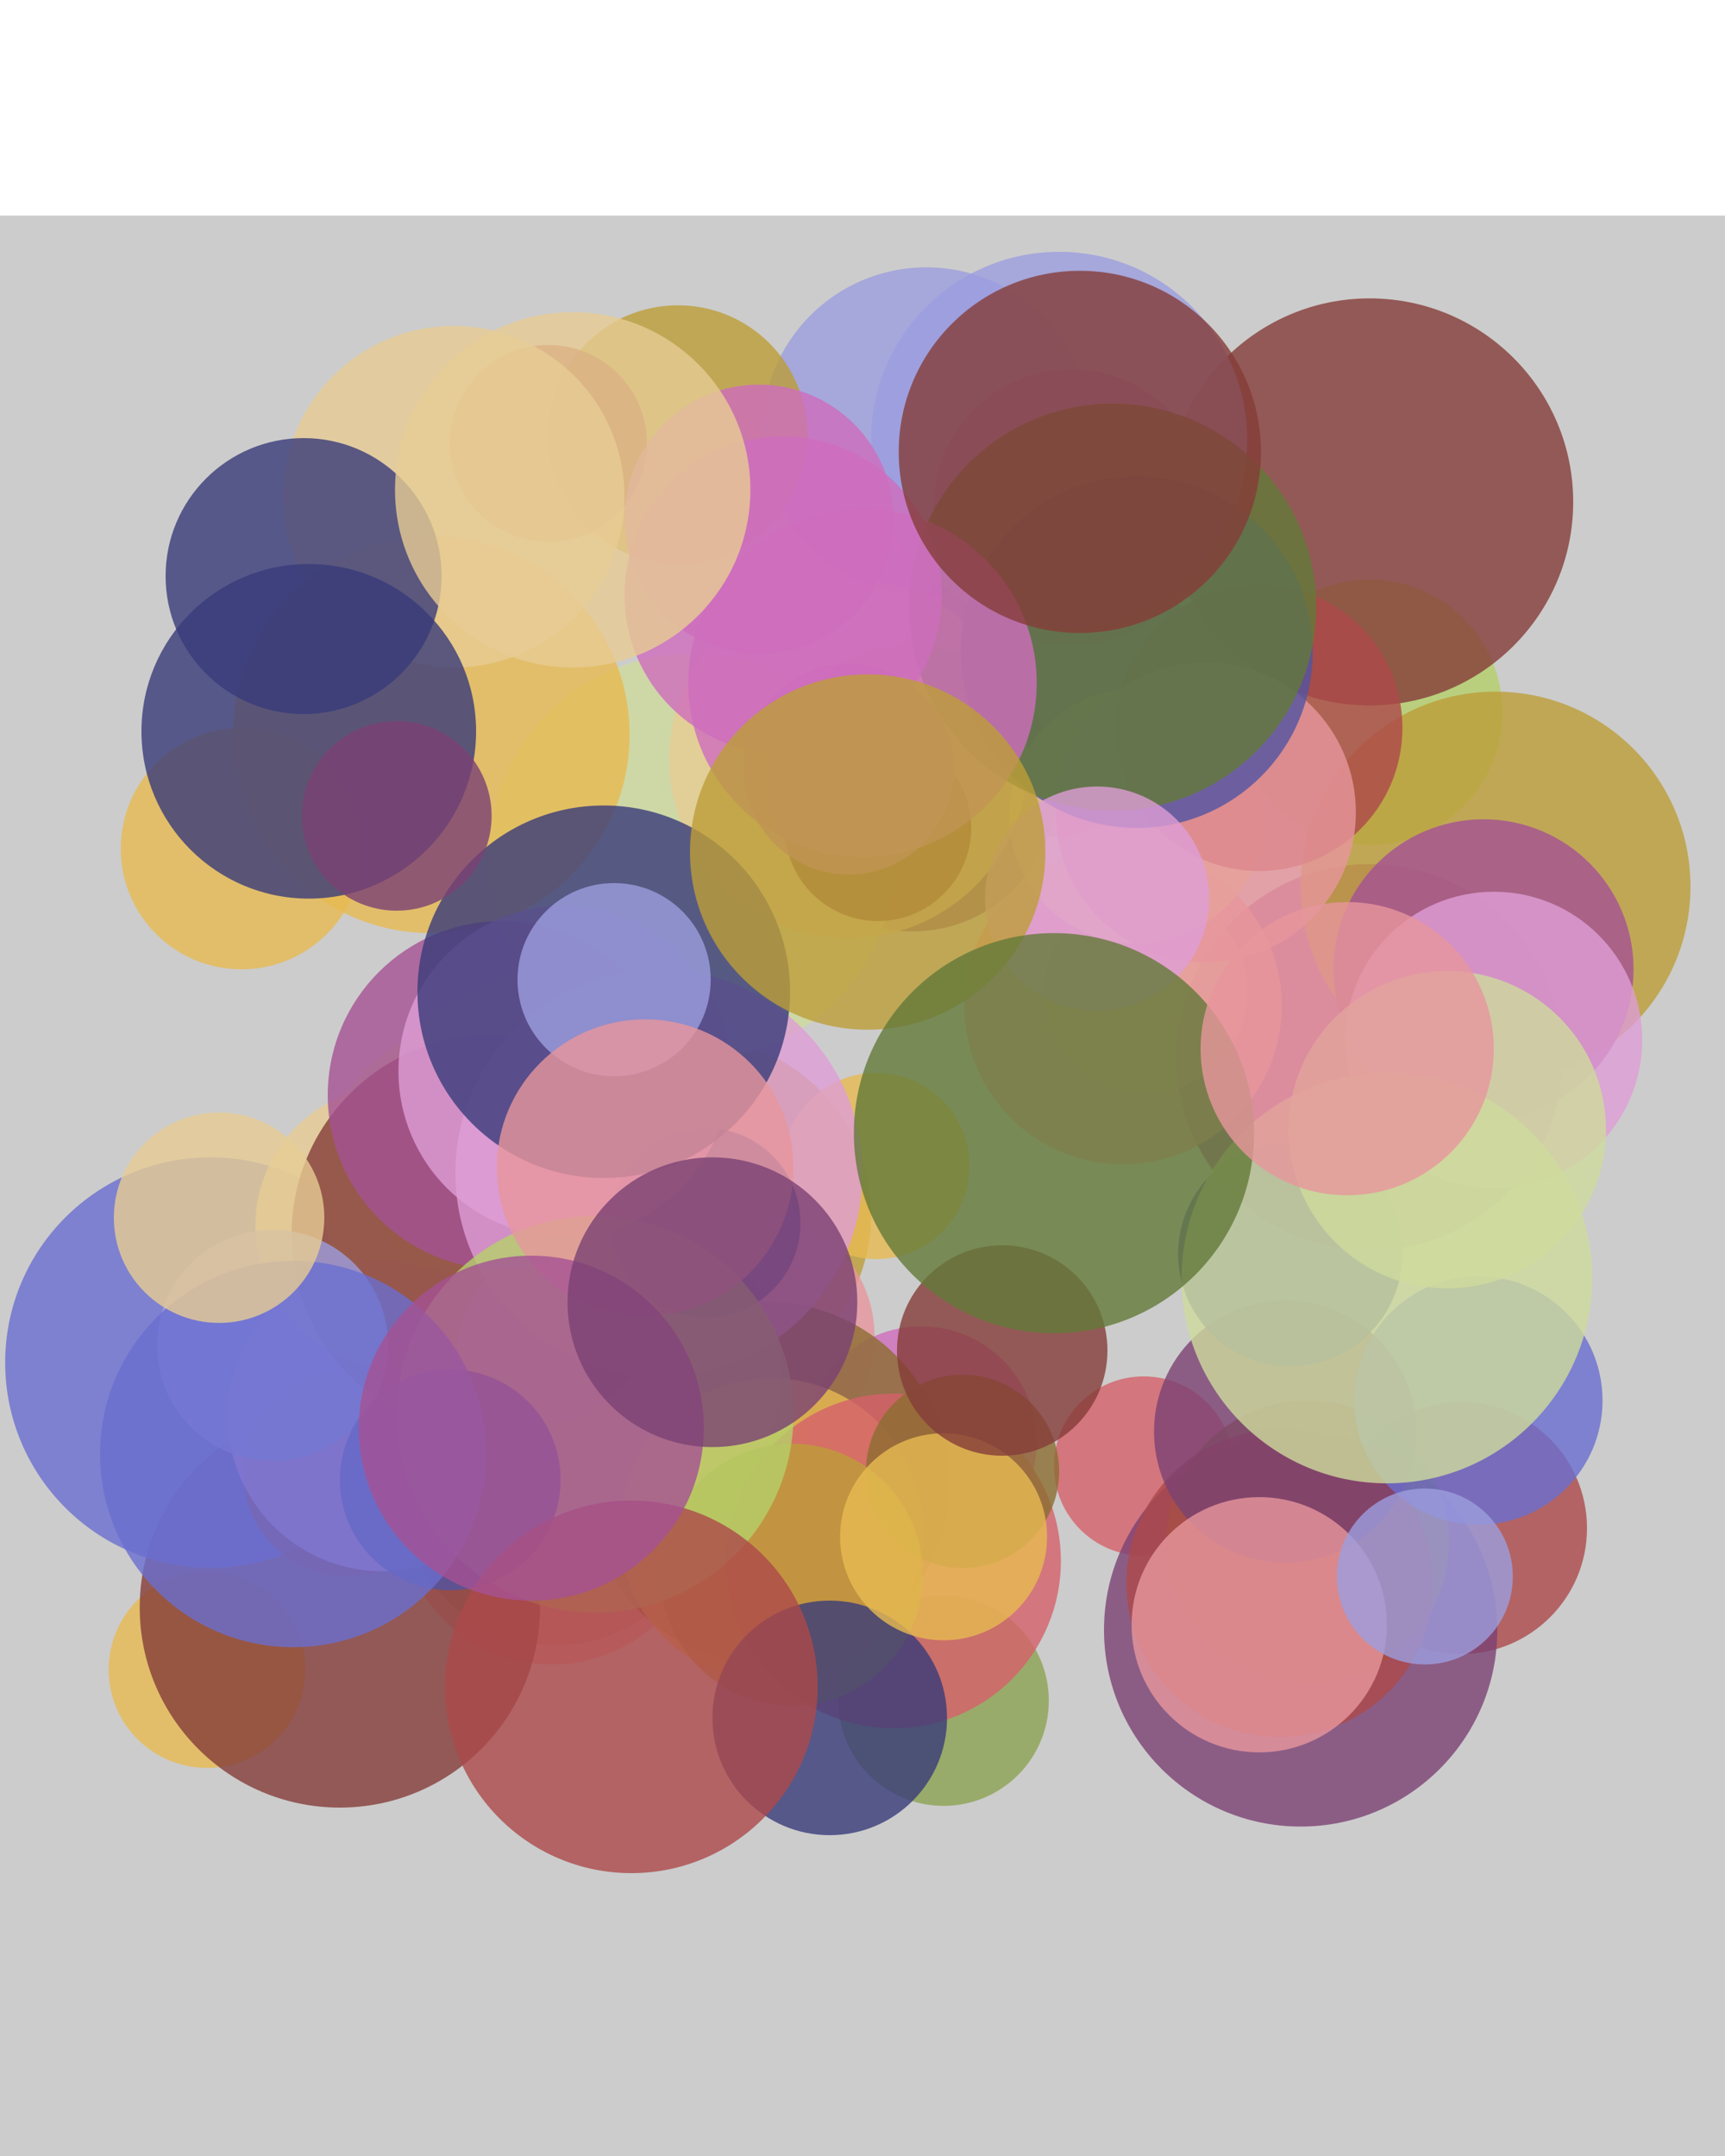
        <svg
        xmlns="http://www.w3.org/2000/svg"
        viewBox="0 0 1000 1000"
        width="800" stroke="black" stroke-width="4">
        <filter id='shadow' color-interpolation-filters="sRGB">
            <feDropShadow dx="2" dy="2" stdDeviation="2" flood-opacity="0.4"/>
        </filter>
        <filter id='shadow2' color-interpolation-filters="sRGB">
            <feDropShadow dx="0" dy="0" stdDeviation="5.5" flood-opacity=".8"/>
        </filter>
        <g >
        <rect x="0" y="0" width="100%" height="100%" fill="#ccc"
                stroke-width="8" stroke="none" />
    
        
        
        
        
        
        
        
        
        
        
        
        
        
        
        
        
        
        
        
        
        
        
        
        
        
        
        
        
        
        
        
        
        
        
        
        
        
        
        
        
        
        
        
        
        
        
        
        
        
        
        
        
        
        
        
        
        
        
        
        
        
        
        
        
        
        
        
        
        
        
        
        
        
        
        
        
        
        
        
        
        
        
        
        
        
        
        
        
        
        
        
        
        
        
        
        
        
        
        
        
        <circle cx="547" cy="861" r="61" fill="#8ca252" stroke="none" fill-opacity="0.8" filter="url(#shadow)" />
        
        <circle cx="428" cy="567" r="81" fill="" stroke="none" fill-opacity="0.8" filter="url(#shadow)" />
        
        <circle cx="663" cy="725" r="52" fill="#d6616b" stroke="none" fill-opacity="0.8" filter="url(#shadow)" />
        
        <circle cx="529" cy="332" r="83" fill="#7b4173" stroke="none" fill-opacity="0.8" filter="url(#shadow)" />
        
        <circle cx="847" cy="761" r="73" fill="#ad494a" stroke="none" fill-opacity="0.8" filter="url(#shadow)" />
        
        <circle cx="403" cy="579" r="102" fill="#bd9e39" stroke="none" fill-opacity="0.8" filter="url(#shadow)" />
        
        <circle cx="156" cy="356" r="106" fill="" stroke="none" fill-opacity="0.8" filter="url(#shadow)" />
        
        <circle cx="401" cy="372" r="118" fill="#cedb9c" stroke="none" fill-opacity="0.8" filter="url(#shadow)" />
        
        <circle cx="537" cy="125" r="95" fill="#9c9ede" stroke="none" fill-opacity="0.8" filter="url(#shadow)" />
        
        <circle cx="393" cy="127" r="75" fill="#bd9e39" stroke="none" fill-opacity="0.8" filter="url(#shadow)" />
        
        <circle cx="250" cy="301" r="115" fill="#e7ba52" stroke="none" fill-opacity="0.8" filter="url(#shadow)" />
        
        <circle cx="434" cy="650" r="73" fill="#e7969c" stroke="none" fill-opacity="0.8" filter="url(#shadow)" />
        
        <circle cx="609" cy="272" r="88" fill="#a55194" stroke="none" fill-opacity="0.8" filter="url(#shadow)" />
        
        <circle cx="120" cy="843" r="57" fill="#e7ba52" stroke="none" fill-opacity="0.8" filter="url(#shadow)" />
        
        <circle cx="322" cy="740" r="89" fill="#8c6d31" stroke="none" fill-opacity="0.8" filter="url(#shadow)" />
        
        <circle cx="320" cy="751" r="89" fill="#e7969c" stroke="none" fill-opacity="0.8" filter="url(#shadow)" />
        
        <circle cx="320" cy="544" r="107" fill="#e7ba52" stroke="none" fill-opacity="0.8" filter="url(#shadow)" />
        
        <circle cx="583" cy="869" r="79" fill="" stroke="none" fill-opacity="0.8" filter="url(#shadow)" />
        
        <circle cx="197" cy="807" r="116" fill="#843c39" stroke="none" fill-opacity="0.8" filter="url(#shadow)" />
        
        <circle cx="122" cy="665" r="119" fill="#6b6ecf" stroke="none" fill-opacity="0.8" filter="url(#shadow)" />
        
        <circle cx="201" cy="729" r="60" fill="#ad494a" stroke="none" fill-opacity="0.8" filter="url(#shadow)" />
        
        <circle cx="318" cy="132" r="57" fill="#ad494a" stroke="none" fill-opacity="0.8" filter="url(#shadow)" />
        
        <circle cx="794" cy="488" r="112" fill="#a55194" stroke="none" fill-opacity="0.8" filter="url(#shadow)" />
        
        <circle cx="664" cy="450" r="59" fill="#e7cb94" stroke="none" fill-opacity="0.8" filter="url(#shadow)" />
        
        <circle cx="279" cy="561" r="94" fill="#cedb9c" stroke="none" fill-opacity="0.8" filter="url(#shadow)" />
        
        <circle cx="222" cy="696" r="90" fill="#de9ed6" stroke="none" fill-opacity="0.8" filter="url(#shadow)" />
        
        <circle cx="230" cy="586" r="82" fill="#e7cb94" stroke="none" fill-opacity="0.8" filter="url(#shadow)" />
        
        <circle cx="754" cy="820" r="114" fill="#7b4173" stroke="none" fill-opacity="0.8" filter="url(#shadow)" />
        
        <circle cx="534" cy="711" r="67" fill="#ce6dbd" stroke="none" fill-opacity="0.8" filter="url(#shadow)" />
        
        <circle cx="794" cy="288" r="77" fill="#b5cf6b" stroke="none" fill-opacity="0.8" filter="url(#shadow)" />
        
        <circle cx="285" cy="591" r="116" fill="#843c39" stroke="none" fill-opacity="0.8" filter="url(#shadow)" />
        
        <circle cx="445" cy="735" r="105" fill="#8c6d31" stroke="none" fill-opacity="0.8" filter="url(#shadow)" />
        
        <circle cx="758" cy="769" r="82" fill="#8c6d31" stroke="none" fill-opacity="0.8" filter="url(#shadow)" />
        
        <circle cx="358" cy="672" r="95" fill="#ce6dbd" stroke="none" fill-opacity="0.8" filter="url(#shadow)" />
        
        <circle cx="508" cy="551" r="54" fill="#e7ba52" stroke="none" fill-opacity="0.8" filter="url(#shadow)" />
        
        <circle cx="447" cy="762" r="88" fill="#e7ba52" stroke="none" fill-opacity="0.8" filter="url(#shadow)" />
        
        <circle cx="140" cy="367" r="70" fill="#e7ba52" stroke="none" fill-opacity="0.8" filter="url(#shadow)" />
        
        <circle cx="651" cy="458" r="92" fill="#e7969c" stroke="none" fill-opacity="0.8" filter="url(#shadow)" />
        
        <circle cx="263" cy="163" r="99" fill="#e7cb94" stroke="none" fill-opacity="0.8" filter="url(#shadow)" />
        
        <circle cx="867" cy="389" r="113" fill="#bd9e39" stroke="none" fill-opacity="0.8" filter="url(#shadow)" />
        
        <circle cx="860" cy="437" r="87" fill="#a55194" stroke="none" fill-opacity="0.8" filter="url(#shadow)" />
        
        <circle cx="742" cy="793" r="89" fill="#ad494a" stroke="none" fill-opacity="0.8" filter="url(#shadow)" />
        
        <circle cx="291" cy="510" r="101" fill="#a55194" stroke="none" fill-opacity="0.8" filter="url(#shadow)" />
        
        <circle cx="757" cy="440" r="81" fill="" stroke="none" fill-opacity="0.8" filter="url(#shadow)" />
        
        <circle cx="158" cy="655" r="67" fill="#9c9ede" stroke="none" fill-opacity="0.8" filter="url(#shadow)" />
        
        <circle cx="794" cy="166" r="118" fill="#843c39" stroke="none" fill-opacity="0.8" filter="url(#shadow)" />
        
        <circle cx="518" cy="780" r="97" fill="#d6616b" stroke="none" fill-opacity="0.8" filter="url(#shadow)" />
        
        <circle cx="176" cy="209" r="80" fill="#393b79" stroke="none" fill-opacity="0.8" filter="url(#shadow)" />
        
        <circle cx="659" cy="348" r="74" fill="#e7cb94" stroke="none" fill-opacity="0.8" filter="url(#shadow)" />
        
        <circle cx="513" cy="293" r="116" fill="" stroke="none" fill-opacity="0.8" filter="url(#shadow)" />
        
        <circle cx="745" cy="705" r="76" fill="#7b4173" stroke="none" fill-opacity="0.8" filter="url(#shadow)" />
        
        <circle cx="621" cy="169" r="80" fill="#a55194" stroke="none" fill-opacity="0.8" filter="url(#shadow)" />
        
        <circle cx="492" cy="315" r="104" fill="#e7cb94" stroke="none" fill-opacity="0.8" filter="url(#shadow)" />
        
        <circle cx="558" cy="728" r="56" fill="#8c6d31" stroke="none" fill-opacity="0.8" filter="url(#shadow)" />
        
        <circle cx="857" cy="687" r="72" fill="#6b6ecf" stroke="none" fill-opacity="0.8" filter="url(#shadow)" />
        
        <circle cx="382" cy="555" r="118" fill="#de9ed6" stroke="none" fill-opacity="0.8" filter="url(#shadow)" />
        
        <circle cx="748" cy="602" r="65" fill="#5254a3" stroke="none" fill-opacity="0.8" filter="url(#shadow)" />
        
        <circle cx="770" cy="598" r="88" fill="" stroke="none" fill-opacity="0.8" filter="url(#shadow)" />
        
        <circle cx="730" cy="297" r="83" fill="#ad494a" stroke="none" fill-opacity="0.8" filter="url(#shadow)" />
        
        <circle cx="614" cy="130" r="109" fill="#9c9ede" stroke="none" fill-opacity="0.8" filter="url(#shadow)" />
        
        <circle cx="866" cy="478" r="86" fill="#de9ed6" stroke="none" fill-opacity="0.8" filter="url(#shadow)" />
        
        <circle cx="459" cy="788" r="76" fill="#bd9e39" stroke="none" fill-opacity="0.8" filter="url(#shadow)" />
        
        <circle cx="699" cy="346" r="87" fill="#e7969c" stroke="none" fill-opacity="0.8" filter="url(#shadow)" />
        
        <circle cx="804" cy="616" r="119" fill="#cedb9c" stroke="none" fill-opacity="0.8" filter="url(#shadow)" />
        
        <circle cx="409" cy="584" r="55" fill="#5254a3" stroke="none" fill-opacity="0.8" filter="url(#shadow)" />
        
        <circle cx="659" cy="253" r="102" fill="#5254a3" stroke="none" fill-opacity="0.8" filter="url(#shadow)" />
        
        <circle cx="327" cy="496" r="96" fill="#de9ed6" stroke="none" fill-opacity="0.8" filter="url(#shadow)" />
        
        <circle cx="645" cy="227" r="118" fill="#637939" stroke="none" fill-opacity="0.8" filter="url(#shadow)" />
        
        <circle cx="345" cy="695" r="115" fill="#b5cf6b" stroke="none" fill-opacity="0.8" filter="url(#shadow)" />
        
        <circle cx="350" cy="450" r="108" fill="#393b79" stroke="none" fill-opacity="0.8" filter="url(#shadow)" />
        
        <circle cx="509" cy="355" r="54" fill="#843c39" stroke="none" fill-opacity="0.8" filter="url(#shadow)" />
        
        <circle cx="179" cy="299" r="97" fill="#393b79" stroke="none" fill-opacity="0.8" filter="url(#shadow)" />
        
        <circle cx="356" cy="443" r="56" fill="#9c9ede" stroke="none" fill-opacity="0.8" filter="url(#shadow)" />
        
        <circle cx="481" cy="871" r="68" fill="#393b79" stroke="none" fill-opacity="0.8" filter="url(#shadow)" />
        
        <circle cx="261" cy="733" r="64" fill="#5254a3" stroke="none" fill-opacity="0.8" filter="url(#shadow)" />
        
        <circle cx="170" cy="718" r="112" fill="#6b6ecf" stroke="none" fill-opacity="0.8" filter="url(#shadow)" />
        
        <circle cx="636" cy="396" r="65" fill="#de9ed6" stroke="none" fill-opacity="0.8" filter="url(#shadow)" />
        
        <circle cx="839" cy="530" r="92" fill="#cedb9c" stroke="none" fill-opacity="0.8" filter="url(#shadow)" />
        
        <circle cx="607" cy="580" r="90" fill="" stroke="none" fill-opacity="0.8" filter="url(#shadow)" />
        
        <circle cx="547" cy="766" r="60" fill="#e7ba52" stroke="none" fill-opacity="0.8" filter="url(#shadow)" />
        
        <circle cx="492" cy="321" r="61" fill="#ce6dbd" stroke="none" fill-opacity="0.8" filter="url(#shadow)" />
        
        <circle cx="230" cy="348" r="55" fill="#7b4173" stroke="none" fill-opacity="0.8" filter="url(#shadow)" />
        
        <circle cx="127" cy="581" r="61" fill="#e7cb94" stroke="none" fill-opacity="0.8" filter="url(#shadow)" />
        
        <circle cx="730" cy="817" r="74" fill="#e7969c" stroke="none" fill-opacity="0.8" filter="url(#shadow)" />
        
        <circle cx="232" cy="280" r="84" fill="" stroke="none" fill-opacity="0.8" filter="url(#shadow)" />
        
        <circle cx="743" cy="330" r="97" fill="" stroke="none" fill-opacity="0.8" filter="url(#shadow)" />
        
        <circle cx="454" cy="220" r="92" fill="#ce6dbd" stroke="none" fill-opacity="0.8" filter="url(#shadow)" />
        
        <circle cx="826" cy="789" r="51" fill="#9c9ede" stroke="none" fill-opacity="0.8" filter="url(#shadow)" />
        
        <circle cx="366" cy="853" r="108" fill="#ad494a" stroke="none" fill-opacity="0.8" filter="url(#shadow)" />
        
        <circle cx="374" cy="552" r="86" fill="#e7969c" stroke="none" fill-opacity="0.8" filter="url(#shadow)" />
        
        <circle cx="500" cy="271" r="101" fill="#ce6dbd" stroke="none" fill-opacity="0.8" filter="url(#shadow)" />
        
        <circle cx="503" cy="369" r="103" fill="#bd9e39" stroke="none" fill-opacity="0.8" filter="url(#shadow)" />
        
        <circle cx="440" cy="176" r="78" fill="#ce6dbd" stroke="none" fill-opacity="0.8" filter="url(#shadow)" />
        
        <circle cx="581" cy="658" r="61" fill="#843c39" stroke="none" fill-opacity="0.8" filter="url(#shadow)" />
        
        <circle cx="308" cy="703" r="100" fill="#a55194" stroke="none" fill-opacity="0.8" filter="url(#shadow)" />
        
        <circle cx="626" cy="137" r="105" fill="#843c39" stroke="none" fill-opacity="0.8" filter="url(#shadow)" />
        
        <circle cx="332" cy="159" r="103" fill="#e7cb94" stroke="none" fill-opacity="0.8" filter="url(#shadow)" />
        
        <circle cx="413" cy="630" r="84" fill="#7b4173" stroke="none" fill-opacity="0.8" filter="url(#shadow)" />
        
        <circle cx="611" cy="532" r="116" fill="#637939" stroke="none" fill-opacity="0.8" filter="url(#shadow)" />
        
        <circle cx="781" cy="483" r="85" fill="#e7969c" stroke="none" fill-opacity="0.8" filter="url(#shadow)" />
        </g></svg>